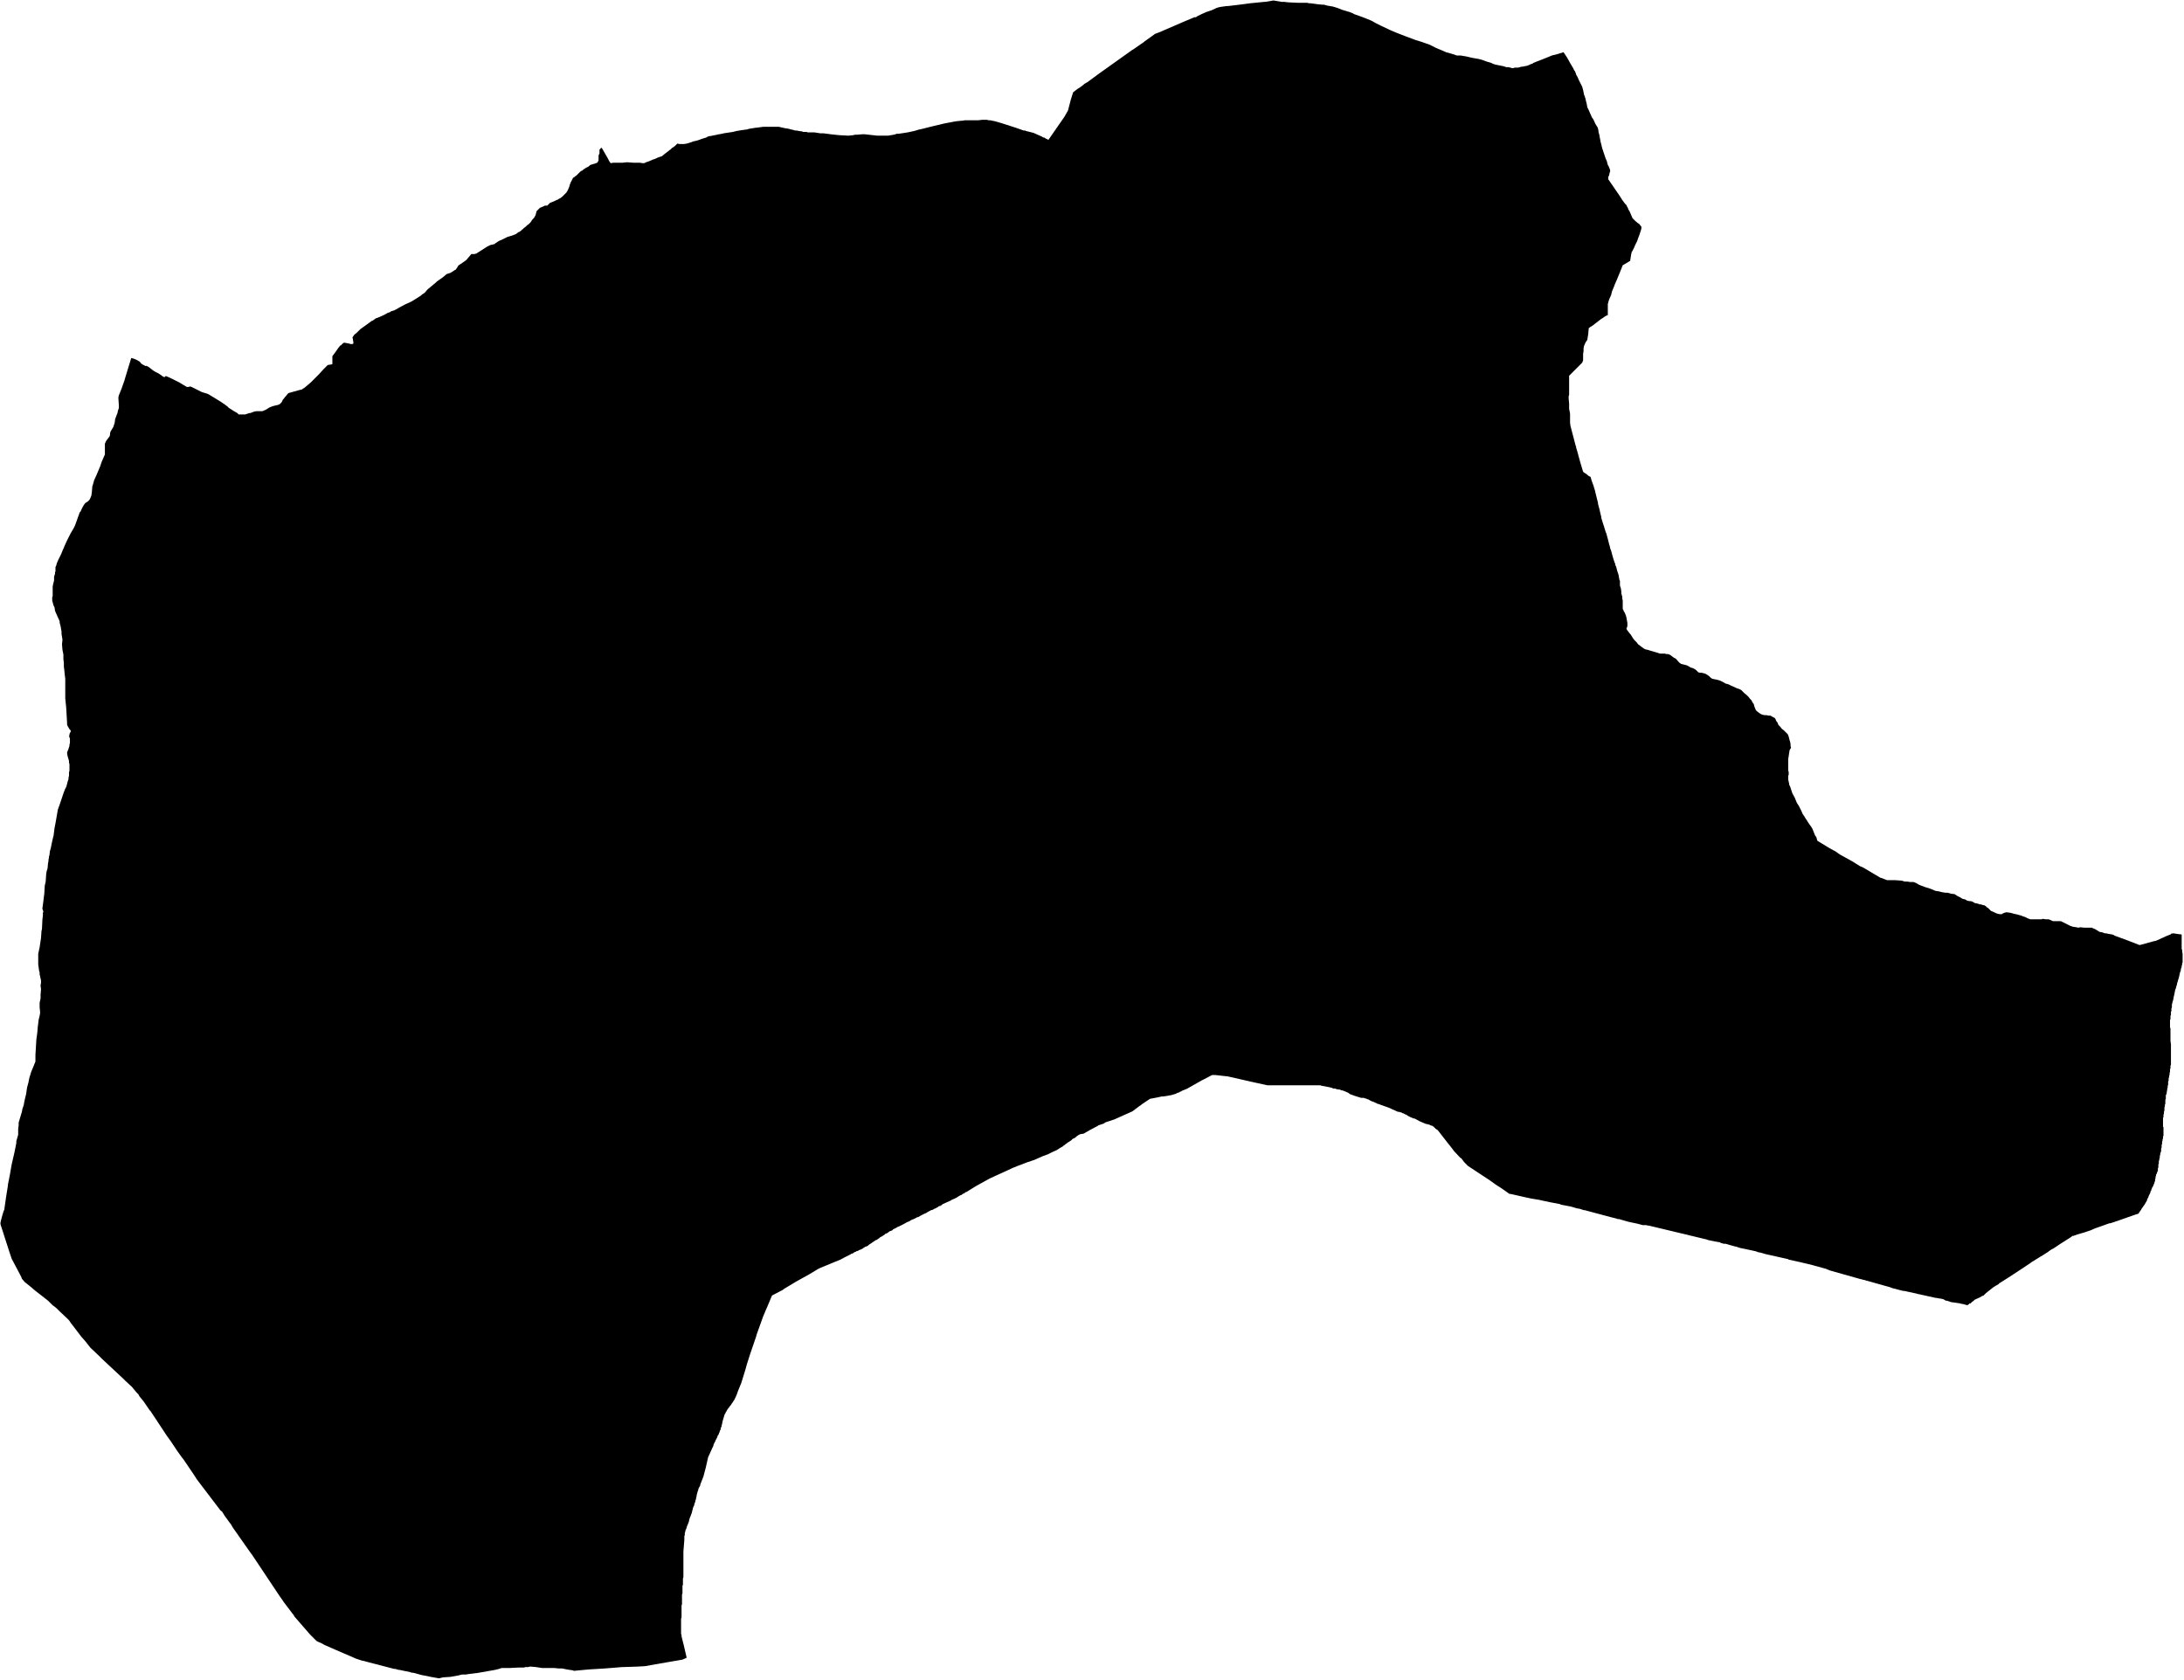 <svg xmlns="http://www.w3.org/2000/svg" version="1.2" baseProfile="tiny" stroke-linecap="round" stroke-linejoin="round" viewBox="436.57 376.07 46.85 36.03"><g xmlns="http://www.w3.org/2000/svg" id="Larraga">
<path d="M 449.47 379.23 449.47 379.24 449.49 379.26 449.53 379.33 449.61 379.47 449.64 379.53 449.67 379.57 449.73 379.56 449.74 379.56 449.79 379.56 449.93 379.56 450.02 379.55 450.15 379.56 450.16 379.56 450.24 379.56 450.25 379.56 450.3 379.56 450.35 379.57 450.39 379.57 450.43 379.55 450.49 379.53 450.56 379.5 450.58 379.49 450.59 379.49 450.64 379.47 450.68 379.45 450.74 379.43 450.77 379.42 450.83 379.37 450.91 379.31 450.93 379.29 450.95 379.28 450.99 379.24 451.01 379.23 451.05 379.2 451.1 379.15 451.15 379.16 451.24 379.16 451.3 379.15 451.4 379.12 451.45 379.1 451.46 379.1 451.54 379.08 451.62 379.05 451.72 379.02 451.75 379 451.76 379 451.78 378.99 451.8 378.99 451.85 378.98 451.95 378.96 451.99 378.95 452 378.95 452.05 378.94 452.06 378.94 452.09 378.93 452.29 378.9 452.33 378.89 452.37 378.88 452.49 378.86 452.5 378.86 452.56 378.85 452.58 378.85 452.65 378.83 452.66 378.83 452.78 378.81 452.79 378.81 452.87 378.8 452.94 378.79 452.99 378.79 453.05 378.79 453.08 378.79 453.14 378.79 453.14 378.79 453.24 378.79 453.27 378.79 453.28 378.79 453.32 378.8 453.41 378.82 453.41 378.82 453.48 378.83 453.55 378.85 453.56 378.85 453.63 378.87 453.66 378.87 453.71 378.88 453.78 378.89 453.8 378.9 453.84 378.9 453.85 378.9 453.87 378.9 453.9 378.91 454.04 378.91 454.17 378.93 454.23 378.93 454.24 378.93 454.31 378.94 454.32 378.94 454.39 378.95 454.48 378.96 454.58 378.97 454.77 378.98 454.87 378.97 454.91 378.96 454.94 378.96 454.95 378.96 455.07 378.95 455.12 378.95 455.3 378.97 455.39 378.98 455.48 378.98 455.53 378.98 455.62 378.98 455.68 378.97 455.74 378.96 455.78 378.95 455.8 378.94 455.84 378.94 455.91 378.93 456.04 378.91 456.18 378.88 456.28 378.85 456.33 378.84 456.61 378.77 456.82 378.72 457.03 378.68 457.09 378.67 457.19 378.66 457.21 378.66 457.27 378.65 457.3 378.65 457.36 378.65 457.45 378.65 457.55 378.65 457.64 378.64 457.72 378.64 457.74 378.64 457.78 378.65 457.8 378.65 457.81 378.65 457.91 378.67 458.05 378.71 458.36 378.81 458.53 378.87 458.56 378.87 458.58 378.88 458.62 378.89 458.74 378.92 458.92 379 458.95 379.02 458.97 379.02 459 379.04 459.06 379.07 459.24 378.81 459.4 378.58 459.48 378.44 459.54 378.21 459.59 378.05 459.68 377.98 459.71 377.96 459.73 377.95 459.81 377.89 459.82 377.88 459.83 377.87 459.9 377.83 460.13 377.66 460.86 377.14 460.88 377.13 460.98 377.06 461.11 376.97 461.12 376.96 461.33 376.81 461.34 376.8 461.47 376.75 461.49 376.74 461.93 376.55 462.19 376.44 462.22 376.44 462.24 376.43 462.25 376.42 462.27 376.41 462.27 376.41 462.33 376.38 462.44 376.33 462.56 376.29 462.67 376.24 462.7 376.23 462.74 376.22 462.88 376.2 462.91 376.2 463.08 376.18 463.24 376.16 463.39 376.14 463.69 376.11 463.71 376.11 463.89 376.08 464.06 376.11 464.12 376.11 464.2 376.12 464.41 376.13 464.61 376.13 464.65 376.14 464.68 376.14 464.76 376.15 464.83 376.16 464.93 376.17 464.97 376.17 465.04 376.19 465.16 376.21 465.26 376.24 465.36 376.28 465.46 376.31 465.49 376.32 465.5 376.32 465.6 376.36 465.61 376.37 465.78 376.43 465.98 376.51 466.02 376.53 466.07 376.56 466.19 376.62 466.38 376.71 466.52 376.77 466.7 376.84 466.94 376.93 467.04 376.96 467.07 376.97 467.24 377.03 467.38 377.1 467.5 377.15 467.59 377.19 467.7 377.22 467.82 377.26 467.83 377.26 467.88 377.26 467.9 377.26 468.02 377.28 468.15 377.31 468.26 377.33 468.27 377.33 468.35 377.35 468.46 377.39 468.56 377.42 468.6 377.44 468.63 377.45 468.67 377.46 468.72 377.47 468.82 377.49 468.88 377.51 468.92 377.51 468.97 377.52 469 377.53 469.04 377.53 469.06 377.52 469.14 377.52 469.21 377.5 469.23 377.5 469.28 377.49 469.33 377.48 469.38 377.46 469.42 377.44 469.44 377.44 469.46 377.42 469.51 377.4 469.64 377.35 469.79 377.29 469.86 377.26 469.9 377.25 469.98 377.23 470.11 377.19 470.13 377.22 470.19 377.31 470.25 377.42 470.31 377.52 470.34 377.58 470.35 377.59 470.36 377.61 470.38 377.66 470.38 377.67 470.41 377.72 470.44 377.79 470.47 377.85 470.51 377.93 470.53 378 470.54 378.05 470.55 378.1 470.57 378.15 470.57 378.16 470.58 378.18 470.59 378.23 470.61 378.31 470.62 378.37 470.65 378.43 470.68 378.5 470.72 378.59 470.75 378.63 470.75 378.64 470.76 378.65 470.79 378.72 470.82 378.77 470.84 378.8 470.85 378.83 470.86 378.88 470.86 378.9 470.88 378.97 470.88 378.98 470.89 379.03 470.9 379.08 470.9 379.09 470.92 379.17 470.94 379.25 470.97 379.34 471.01 379.46 471.04 379.53 471.06 379.61 471.07 379.62 471.1 379.69 471.11 379.72 471.11 379.75 471.1 379.77 471.09 379.82 471.08 379.85 471.07 379.86 471.07 379.89 471.07 379.9 471.07 379.92 471.08 379.93 471.32 380.28 471.37 380.36 471.43 380.44 471.46 380.47 471.47 380.49 471.47 380.5 471.48 380.51 471.49 380.53 471.5 380.56 471.53 380.61 471.59 380.75 471.65 380.81 471.71 380.86 471.74 380.88 471.76 380.91 471.78 380.93 471.78 380.97 471.77 381.01 471.75 381.07 471.73 381.13 471.71 381.18 471.69 381.24 471.65 381.32 471.62 381.39 471.59 381.45 471.57 381.48 471.57 381.49 471.56 381.53 471.54 381.66 471.54 381.67 471.53 381.67 471.5 381.69 471.38 381.76 471.32 381.91 471.25 382.08 471.21 382.17 471.2 382.2 471.15 382.32 471.13 382.4 471.09 382.49 471.07 382.55 471.07 382.56 471.06 382.59 471.06 382.61 471.06 382.64 471.06 382.67 471.06 382.7 471.06 382.83 471.03 382.84 470.98 382.87 470.94 382.9 470.92 382.91 470.79 383.01 470.74 383.05 470.69 383.08 470.65 383.11 470.65 383.12 470.64 383.23 470.62 383.36 470.58 383.42 470.55 383.49 470.54 383.54 470.54 383.56 470.54 383.6 470.53 383.66 470.53 383.73 470.53 383.76 470.53 383.8 470.51 383.85 470.5 383.86 470.46 383.9 470.36 384 470.31 384.05 470.23 384.13 470.23 384.23 470.23 384.38 470.23 384.5 470.23 384.5 470.23 384.54 470.22 384.57 470.22 384.58 470.22 384.6 470.22 384.62 470.23 384.73 470.23 384.84 470.25 384.94 470.25 385 470.25 385.14 470.26 385.21 470.37 385.63 470.38 385.65 470.38 385.67 470.41 385.77 470.47 385.99 470.5 386.09 470.5 386.09 470.53 386.19 470.57 386.22 470.59 386.23 470.65 386.28 470.69 386.3 470.71 386.37 470.72 386.4 470.75 386.48 470.79 386.61 470.79 386.62 470.81 386.7 470.85 386.86 470.85 386.88 470.88 386.99 470.9 387.08 470.92 387.16 470.92 387.17 470.92 387.18 470.97 387.34 470.98 387.36 470.98 387.37 471.02 387.5 471.03 387.51 471.03 387.52 471.06 387.63 471.09 387.75 471.1 387.78 471.11 387.82 471.11 387.83 471.13 387.88 471.16 387.99 471.18 388.06 471.2 388.12 471.22 388.17 471.22 388.19 471.24 388.23 471.25 388.27 471.26 388.31 471.27 388.34 471.29 388.4 471.3 388.46 471.31 388.51 471.32 388.53 471.32 388.57 471.32 388.57 471.32 388.63 471.34 388.69 471.35 388.76 471.35 388.77 471.35 388.8 471.37 388.87 471.37 388.91 471.38 388.95 471.38 388.99 471.38 389 471.38 389.04 471.38 389.13 471.4 389.17 471.41 389.2 471.42 389.2 471.43 389.23 471.45 389.28 471.46 389.32 471.47 389.38 471.48 389.43 471.48 389.46 471.48 389.5 471.47 389.53 471.46 389.55 471.47 389.58 471.54 389.67 471.55 389.68 471.6 389.76 471.63 389.8 471.65 389.82 471.68 389.85 471.71 389.89 471.75 389.92 471.79 389.95 471.83 389.98 471.87 390 471.92 390.01 471.98 390.03 472.05 390.05 472.12 390.07 472.18 390.09 472.23 390.09 472.28 390.09 472.32 390.1 472.33 390.1 472.35 390.1 472.38 390.11 472.4 390.12 472.44 390.15 472.48 390.18 472.52 390.2 472.59 390.28 472.63 390.31 472.67 390.32 472.71 390.33 472.75 390.34 472.79 390.36 472.84 390.39 472.88 390.4 472.92 390.42 472.95 390.44 472.97 390.46 473 390.49 473.03 390.5 473.07 390.5 473.11 390.51 473.15 390.52 473.2 390.55 473.24 390.58 473.27 390.61 473.3 390.63 473.35 390.64 473.4 390.65 473.47 390.67 473.53 390.7 473.58 390.73 473.65 390.75 473.71 390.78 473.78 390.81 473.82 390.83 473.88 390.85 473.92 390.87 473.95 390.9 473.99 390.94 474.04 390.98 474.08 391.02 474.11 391.06 474.14 391.09 474.16 391.13 474.18 391.16 474.19 391.17 474.2 391.21 474.21 391.24 474.23 391.29 474.23 391.29 474.25 391.32 474.29 391.35 474.33 391.38 474.37 391.4 474.42 391.41 474.46 391.41 474.51 391.42 474.55 391.42 474.58 391.44 474.6 391.45 474.64 391.47 474.66 391.5 474.67 391.53 474.7 391.57 474.72 391.62 474.74 391.64 474.76 391.66 474.79 391.7 474.8 391.71 474.83 391.73 474.86 391.76 474.89 391.79 474.92 391.82 474.94 391.87 474.95 391.91 474.96 391.95 474.97 391.98 474.98 392.03 474.98 392.04 474.98 392.06 474.98 392.07 474.99 392.11 474.96 392.16 474.95 392.22 474.94 392.29 474.93 392.35 474.93 392.37 474.93 392.39 474.93 392.4 474.93 392.42 474.93 392.44 474.93 392.45 474.93 392.47 474.93 392.52 474.93 392.58 474.93 392.6 474.94 392.63 474.94 392.69 474.93 392.71 474.93 392.72 474.93 392.77 474.93 392.79 474.94 392.84 474.95 392.88 474.95 392.9 474.97 392.94 474.99 393 475.02 393.09 475.07 393.18 475.11 393.28 475.14 393.33 475.16 393.36 475.18 393.4 475.21 393.46 475.24 393.53 475.26 393.56 475.27 393.57 475.28 393.59 475.31 393.64 475.32 393.65 475.35 393.7 475.39 393.76 475.42 393.8 475.45 393.85 475.47 393.9 475.49 393.95 475.51 394 475.53 394.02 475.54 394.05 475.55 394.09 475.56 394.11 475.58 394.12 475.81 394.26 475.9 394.31 475.94 394.33 476.01 394.38 476.04 394.4 476.31 394.55 476.47 394.65 476.54 394.68 476.91 394.9 476.92 394.9 477.05 394.95 477.22 394.95 477.36 394.96 477.43 394.98 477.48 394.98 477.55 394.99 477.62 394.99 477.67 395.01 477.74 395.05 477.79 395.07 477.87 395.1 477.94 395.12 478.02 395.15 478.09 395.18 478.16 395.19 478.24 395.21 478.31 395.22 478.35 395.22 478.39 395.23 478.42 395.24 478.5 395.25 478.56 395.29 478.62 395.32 478.67 395.35 478.71 395.36 478.72 395.36 478.77 395.39 478.82 395.4 478.85 395.4 478.9 395.42 478.93 395.44 478.98 395.45 479.02 395.46 479.03 395.47 479.05 395.47 479.07 395.47 479.09 395.48 479.14 395.49 479.17 395.51 479.2 395.54 479.21 395.54 479.25 395.58 479.28 395.61 479.33 395.63 479.37 395.65 479.42 395.67 479.47 395.68 479.51 395.68 479.54 395.66 479.57 395.65 479.6 395.64 479.62 395.64 479.7 395.65 479.77 395.67 479.86 395.69 479.89 395.7 479.93 395.71 479.95 395.72 479.98 395.73 480.01 395.74 480.07 395.77 480.1 395.78 480.12 395.79 480.13 395.79 480.18 395.79 480.24 395.79 480.3 395.79 480.35 395.79 480.36 395.79 480.39 395.78 480.46 395.79 480.52 395.79 480.61 395.83 480.63 395.83 480.64 395.83 480.68 395.83 480.7 395.83 480.75 395.83 480.78 395.83 480.82 395.85 480.84 395.86 480.92 395.9 480.98 395.93 481.04 395.95 481.11 395.96 481.16 395.97 481.19 395.96 481.29 395.97 481.33 395.97 481.41 395.97 481.45 395.97 481.46 395.98 481.49 395.99 481.53 396.01 481.61 396.06 481.67 396.07 481.72 396.09 481.73 396.09 481.75 396.09 481.79 396.1 481.85 396.11 481.9 396.12 481.93 396.14 482.23 396.25 482.46 396.34 482.48 396.34 482.77 396.26 482.82 396.25 483.04 396.15 483.14 396.11 483.14 396.1 483.19 396.09 483.32 396.11 483.35 396.11 483.37 396.12 483.37 396.21 483.37 396.22 483.37 396.24 483.37 396.26 483.37 396.28 483.37 396.29 483.37 396.31 483.37 396.33 483.37 396.35 483.37 396.36 483.37 396.38 483.37 396.4 483.37 396.43 483.38 396.44 483.38 396.46 483.38 396.48 483.39 396.53 483.39 396.55 483.39 396.6 483.39 396.62 483.39 396.63 483.39 396.65 483.39 396.66 483.39 396.68 483.39 396.7 483.39 396.72 483.38 396.73 483.38 396.75 483.38 396.77 483.37 396.78 483.37 396.8 483.37 396.82 483.36 396.83 483.35 396.88 483.35 396.9 483.34 396.91 483.33 396.95 483.31 397.04 483.3 397.07 483.28 397.14 483.27 397.17 483.27 397.19 483.26 397.21 483.26 397.22 483.25 397.24 483.25 397.26 483.24 397.28 483.23 397.31 483.21 397.41 483.2 397.45 483.19 397.51 483.17 397.58 483.16 397.62 483.16 397.65 483.16 397.67 483.16 397.68 483.15 397.7 483.15 397.72 483.15 397.74 483.15 397.76 483.14 397.77 483.14 397.84 483.13 397.86 483.13 397.87 483.13 397.9 483.13 397.91 483.13 397.93 483.12 397.95 483.12 397.96 483.12 397.98 483.12 398 483.12 398.02 483.12 398.04 483.12 398.05 483.12 398.08 483.12 398.1 483.12 398.11 483.13 398.13 483.13 398.17 483.13 398.18 483.13 398.2 483.13 398.22 483.13 398.23 483.13 398.25 483.13 398.29 483.13 398.3 483.13 398.33 483.13 398.4 483.14 398.47 483.14 398.58 483.14 398.6 483.14 398.62 483.14 398.64 483.14 398.66 483.14 398.71 483.14 398.73 483.14 398.74 483.14 398.76 483.14 398.82 483.14 398.83 483.14 398.85 483.14 398.87 483.14 398.89 483.14 398.91 483.13 398.93 483.13 398.94 483.13 398.95 483.13 398.97 483.13 398.99 483.12 399 483.12 399.02 483.12 399.05 483.11 399.1 483.11 399.12 483.11 399.13 483.1 399.15 483.1 399.16 483.1 399.18 483.09 399.2 483.09 399.21 483.09 399.23 483.09 399.25 483.08 399.27 483.08 399.27 483.08 399.29 483.08 399.33 483.08 399.34 483.07 399.36 483.07 399.38 483.07 399.4 483.06 399.42 483.06 399.43 483.06 399.45 483.05 399.49 483.05 399.5 483.05 399.51 483.04 399.55 483.03 399.56 483.03 399.58 483.03 399.61 483.03 399.62 483.03 399.64 483.02 399.66 483.02 399.68 483.02 399.69 483.02 399.7 483.02 399.72 483.02 399.74 483.01 399.77 483.01 399.8 483 399.83 483 399.86 483 399.89 482.99 399.92 482.99 399.96 482.98 399.98 482.98 400.03 482.97 400.05 482.97 400.07 482.97 400.08 482.97 400.1 482.97 400.12 482.97 400.13 482.97 400.14 482.97 400.16 482.97 400.18 482.97 400.19 482.97 400.22 482.97 400.24 482.98 400.25 482.98 400.27 482.98 400.29 482.98 400.31 482.98 400.32 482.98 400.34 482.98 400.36 482.98 400.38 482.98 400.4 482.98 400.41 482.98 400.43 482.97 400.45 482.97 400.45 482.97 400.47 482.97 400.49 482.96 400.51 482.96 400.54 482.95 400.56 482.95 400.58 482.95 400.59 482.95 400.61 482.94 400.63 482.94 400.65 482.94 400.66 482.94 400.69 482.93 400.7 482.93 400.72 482.93 400.74 482.93 400.76 482.92 400.79 482.91 400.82 482.91 400.84 482.9 400.87 482.9 400.91 482.89 400.93 482.89 400.94 482.89 400.95 482.89 400.96 482.88 400.97 482.88 400.98 482.88 401 482.88 401.01 482.88 401.03 482.87 401.05 482.87 401.06 482.87 401.1 482.87 401.11 482.86 401.13 482.86 401.15 482.86 401.17 482.86 401.18 482.85 401.2 482.85 401.21 482.84 401.22 482.84 401.24 482.83 401.25 482.82 401.27 482.82 401.29 482.81 401.31 482.81 401.33 482.81 401.34 482.8 401.37 482.8 401.39 482.8 401.4 482.79 401.42 482.79 401.43 482.78 401.45 482.78 401.46 482.77 401.48 482.76 401.5 482.76 401.51 482.74 401.54 482.73 401.56 482.73 401.57 482.72 401.58 482.72 401.6 482.7 401.63 482.7 401.65 482.68 401.69 482.67 401.71 482.66 401.73 482.66 401.74 482.65 401.76 482.64 401.78 482.63 401.79 482.63 401.81 482.62 401.83 482.58 401.9 482.51 402 482.5 402.02 482.45 402.09 482.45 402.1 482.36 402.13 481.99 402.26 481.87 402.3 481.84 402.31 481.82 402.31 481.68 402.36 481.51 402.42 481.42 402.46 481.27 402.51 481.13 402.55 481.05 402.58 481.03 402.58 480.99 402.61 480.77 402.75 480.62 402.85 480.58 402.87 480.52 402.91 480.51 402.92 480.4 402.99 480.35 403.02 480.14 403.15 480.13 403.16 479.95 403.28 479.66 403.47 479.47 403.59 479.45 403.6 479.45 403.61 479.4 403.64 479.35 403.67 479.32 403.69 479.17 403.81 479.12 403.86 479.09 403.87 479.04 403.9 478.93 403.95 478.91 403.97 478.87 404 478.85 404.02 478.84 404.03 478.82 404.03 478.81 404.04 478.8 404.05 478.78 404.06 478.78 404.07 478.67 404.04 478.65 404.04 478.62 404.03 478.42 404 478.33 403.97 478.31 403.97 478.26 403.94 478.22 403.93 478.1 403.91 478.09 403.91 477.73 403.83 477.72 403.83 477.69 403.82 477.46 403.77 477.41 403.76 477.39 403.76 477.16 403.7 477.11 403.68 477 403.65 476.61 403.54 476.6 403.54 476.58 403.53 476.53 403.52 476.5 403.51 476.49 403.51 475.85 403.33 475.79 403.31 475.78 403.3 475.76 403.3 475.75 403.29 475.46 403.21 475.34 403.18 475.17 403.14 474.94 403.09 474.93 403.08 474.44 402.97 474.34 402.94 474.28 402.93 474.26 402.92 474.23 402.91 474 402.86 473.95 402.85 473.9 402.84 473.81 402.81 473.8 402.81 473.69 402.78 473.59 402.75 473.55 402.75 473.48 402.73 473.47 402.72 473.36 402.7 473.21 402.67 473.19 402.66 472.4 402.47 471.94 402.36 471.92 402.36 471.89 402.35 471.81 402.35 471.7 402.32 471.51 402.28 471.3 402.22 471.27 402.22 471.25 402.21 471.13 402.18 470.68 402.06 470.57 402.03 470.55 402.03 470.46 402 470.4 401.99 470.26 401.95 470.05 401.91 470.04 401.9 469.83 401.86 469.64 401.82 469.6 401.81 469.42 401.78 469.28 401.75 469.06 401.7 468.97 401.68 468.95 401.68 468.78 401.56 468.67 401.49 468.6 401.44 468.53 401.39 468.06 401.08 468.05 401.07 468.04 401.06 468.01 401.03 467.98 401 467.92 400.92 467.89 400.9 467.76 400.76 467.7 400.68 467.62 400.58 467.41 400.31 467.39 400.3 467.38 400.29 467.36 400.28 467.36 400.27 467.34 400.26 467.33 400.24 467.32 400.24 467.31 400.23 467.3 400.22 467.28 400.22 467.27 400.21 467.26 400.21 467.24 400.2 467.22 400.19 467.2 400.19 467.2 400.19 467.18 400.18 467.16 400.18 467.02 400.12 466.93 400.07 466.9 400.06 466.88 400.06 466.87 400.05 466.84 400.04 466.82 400.03 466.76 400 466.74 399.98 466.72 399.98 466.71 399.97 466.69 399.96 466.67 399.95 466.66 399.95 466.64 399.94 466.63 399.93 466.62 399.93 466.6 399.93 466.59 399.92 466.57 399.92 466.56 399.92 466.36 399.83 466.19 399.77 466.14 399.75 466.12 399.75 466.11 399.74 466.09 399.73 466.08 399.73 466.07 399.72 466.04 399.71 466.03 399.7 466.01 399.7 465.95 399.67 465.92 399.65 465.9 399.65 465.89 399.64 465.88 399.64 465.86 399.63 465.84 399.63 465.83 399.62 465.8 399.62 465.79 399.62 465.77 399.62 465.64 399.58 465.53 399.54 465.49 399.51 465.42 399.48 465.37 399.46 465.35 399.46 465.33 399.45 465.3 399.44 465.28 399.44 465.23 399.43 465.21 399.42 465.17 399.42 465.13 399.4 465.12 399.4 465.08 399.39 464.92 399.36 464.89 399.35 464.85 399.35 464.73 399.35 464.65 399.35 464.59 399.35 464.45 399.35 464.29 399.35 464.28 399.35 463.76 399.35 463.39 399.27 463.09 399.2 462.91 399.16 462.64 399.13 462.57 399.13 462.42 399.21 462.4 399.22 462.34 399.25 462.04 399.42 462.02 399.43 461.92 399.47 461.91 399.48 461.88 399.49 461.87 399.5 461.81 399.52 461.8 399.53 461.7 399.56 461.59 399.58 461.52 399.59 461.49 399.59 461.4 399.61 461.24 399.64 461.06 399.76 461.04 399.78 461.02 399.79 460.86 399.91 460.68 399.99 460.48 400.08 460.33 400.13 460.3 400.14 460.29 400.14 460.28 400.15 460.26 400.16 460.25 400.17 460.22 400.18 460.13 400.21 460.12 400.22 459.95 400.31 459.81 400.39 459.8 400.39 459.74 400.4 459.72 400.41 459.7 400.42 459.69 400.43 459.67 400.44 459.66 400.45 459.65 400.46 459.64 400.47 459.62 400.48 459.61 400.49 459.6 400.49 459.58 400.5 459.56 400.52 459.54 400.54 459.53 400.54 459.52 400.55 459.49 400.57 459.47 400.58 459.46 400.59 459.45 400.6 459.43 400.61 459.41 400.63 459.39 400.64 459.37 400.66 459.3 400.7 459.24 400.74 459.15 400.78 459.05 400.83 458.94 400.87 458.76 400.95 458.61 401 458.4 401.08 458.3 401.12 458.15 401.19 457.93 401.29 457.8 401.35 457.51 401.51 457.3 401.64 457.29 401.64 457.26 401.66 457.26 401.67 457.24 401.67 457.21 401.69 457.2 401.7 457.17 401.71 457.12 401.74 457.09 401.76 457.05 401.78 456.98 401.81 456.97 401.82 456.79 401.9 456.77 401.92 456.75 401.93 456.74 401.94 456.72 401.94 456.7 401.95 456.68 401.97 456.67 401.97 456.64 401.99 456.61 402 456.58 402.02 456.54 402.03 456.45 402.08 456.44 402.09 456.41 402.1 456.35 402.13 456.26 402.18 456.24 402.18 456.23 402.19 456.19 402.21 456.17 402.22 456.14 402.23 456.12 402.24 456.1 402.25 456.09 402.26 456.02 402.29 455.95 402.33 455.89 402.36 455.85 402.38 455.82 402.39 455.81 402.4 455.79 402.41 455.75 402.43 455.73 402.44 455.72 402.45 455.71 402.46 455.69 402.47 455.66 402.48 455.64 402.49 455.63 402.5 455.62 402.51 455.6 402.52 455.59 402.53 455.57 402.53 455.55 402.55 455.52 402.57 455.49 402.59 455.45 402.61 455.43 402.63 455.37 402.67 455.36 402.67 455.33 402.69 455.3 402.71 455.27 402.73 455.26 402.74 455.24 402.75 455.21 402.77 455.2 402.78 455.19 402.79 455.17 402.8 455.15 402.81 455.14 402.81 455.12 402.82 455.11 402.83 455.09 402.84 455.08 402.85 455.06 402.86 455.04 402.87 455.02 402.88 455.01 402.88 454.99 402.89 454.98 402.9 454.94 402.91 454.93 402.92 454.9 402.93 454.87 402.95 454.86 402.96 454.84 402.96 454.81 402.98 454.67 403.05 454.66 403.06 454.63 403.07 454.62 403.08 454.16 403.27 454.14 403.28 454.12 403.29 453.92 403.41 453.65 403.56 453.45 403.68 453.4 403.71 453.36 403.74 453.13 403.86 453.03 404.1 452.99 404.19 452.97 404.24 452.94 404.31 452.8 404.7 452.79 404.74 452.66 405.12 452.59 405.34 452.56 405.45 452.47 405.74 452.4 405.91 452.38 405.97 452.35 406.04 452.32 406.1 452.24 406.22 452.23 406.23 452.22 406.24 452.21 406.26 452.2 406.27 452.19 406.28 452.18 406.3 452.17 406.31 452.16 406.33 452.15 406.35 452.14 406.36 452.13 406.39 452.12 406.4 452.11 406.42 452.11 406.43 452.1 406.45 452.1 406.47 452.09 406.48 452.09 406.49 452.07 406.56 452.06 406.61 452.06 406.62 452.05 406.64 452.05 406.66 452.04 406.69 452.03 406.7 452.03 406.72 452.03 406.73 452.02 406.75 452.01 406.76 452.01 406.78 452 406.8 451.99 406.82 451.99 406.83 451.98 406.85 451.97 406.86 451.96 406.88 451.96 406.89 451.95 406.91 451.94 406.93 451.93 406.95 451.92 406.96 451.92 406.98 451.91 406.99 451.88 407.05 451.87 407.09 451.85 407.13 451.81 407.22 451.76 407.33 451.71 407.55 451.66 407.74 451.59 407.92 451.59 407.94 451.57 407.97 451.55 408.01 451.55 408.03 451.54 408.05 451.52 408.12 451.51 408.17 451.51 408.18 451.5 408.21 451.5 408.22 451.5 408.23 451.49 408.25 451.48 408.3 451.47 408.31 451.47 408.33 451.46 408.35 451.46 408.37 451.45 408.38 451.44 408.4 451.44 408.41 451.43 408.43 451.43 408.45 451.42 408.47 451.42 408.48 451.41 408.52 451.4 408.55 451.39 408.57 451.39 408.58 451.38 408.6 451.37 408.62 451.37 408.63 451.36 408.65 451.35 408.7 451.34 408.73 451.32 408.78 451.31 408.8 451.29 408.87 451.28 408.88 451.27 408.92 451.27 408.93 451.26 408.95 451.26 408.97 451.26 409 451.25 409.02 451.25 409.06 451.25 409.09 451.25 409.1 451.23 409.35 451.23 409.54 451.23 409.66 451.23 409.71 451.23 409.73 451.23 409.74 451.23 409.76 451.23 409.78 451.23 409.79 451.23 409.81 451.23 409.82 451.23 409.84 451.23 409.86 451.23 409.88 451.23 409.9 451.22 409.93 451.22 409.94 451.22 409.99 451.22 410.01 451.22 410.03 451.22 410.05 451.22 410.07 451.21 410.08 451.21 410.1 451.21 410.12 451.21 410.15 451.21 410.17 451.21 410.18 451.21 410.2 451.21 410.22 451.21 410.24 451.21 410.25 451.2 410.27 451.2 410.29 451.2 410.31 451.2 410.33 451.2 410.4 451.2 410.42 451.2 410.44 451.2 410.48 451.19 410.51 451.19 410.53 451.19 410.58 451.19 410.61 451.19 410.65 451.19 410.67 451.19 410.7 451.19 410.72 451.19 410.75 451.19 410.77 451.18 410.79 451.18 410.8 451.18 410.84 451.18 410.9 451.18 410.91 451.18 410.93 451.18 410.95 451.18 410.96 451.18 410.98 451.18 411 451.18 411.03 451.18 411.05 451.18 411.06 451.18 411.08 451.18 411.1 451.18 411.12 451.19 411.14 451.19 411.15 451.19 411.17 451.24 411.37 451.3 411.63 451.21 411.67 450.92 411.72 450.63 411.77 450.41 411.81 450.23 411.82 449.93 411.83 449.91 411.83 449.79 411.84 449.54 411.86 449.21 411.88 448.99 411.9 448.89 411.91 448.88 411.91 448.86 411.9 448.79 411.89 448.73 411.88 448.63 411.86 448.59 411.86 448.56 411.86 448.46 411.85 448.38 411.85 448.2 411.85 448.07 411.83 447.96 411.82 447.95 411.82 447.93 411.82 447.9 411.83 447.87 411.83 447.84 411.83 447.81 411.84 447.79 411.84 447.7 411.84 447.49 411.85 447.33 411.85 447.27 411.87 447.19 411.89 447.02 411.92 446.79 411.96 446.78 411.96 446.62 411.98 446.56 411.99 446.51 411.99 446.48 411.99 446.4 412.01 446.29 412.03 446.23 412.04 446.08 412.05 446.03 412.06 446 412.07 445.98 412.07 445.81 412.04 445.72 412.02 445.61 412 445.47 411.96 445.42 411.95 445.41 411.95 445.39 411.95 445.38 411.94 445.28 411.92 445.14 411.89 445.11 411.89 445.1 411.88 445.08 411.88 445.06 411.87 445.03 411.87 444.49 411.73 444.38 411.7 444.33 411.69 444.21 411.65 443.77 411.46 443.52 411.35 443.51 411.34 443.5 411.34 443.49 411.33 443.4 411.29 443.36 411.27 443.22 411.13 442.89 410.75 442.86 410.7 442.85 410.69 442.66 410.44 442.62 410.38 442.57 410.31 441.97 409.41 441.96 409.4 441.77 409.13 441.56 408.83 441.52 408.76 441.51 408.75 441.4 408.6 441.38 408.57 441.35 408.52 441.34 408.51 441.34 408.5 441.3 408.47 440.79 407.8 440.74 407.72 440.53 407.41 440.51 407.38 440.47 407.33 440.37 407.19 440.23 406.98 440.15 406.87 439.8 406.34 439.78 406.32 439.65 406.13 439.56 406.02 439.54 405.98 439.53 405.97 439.5 405.94 439.4 405.82 439.26 405.69 439.21 405.64 438.76 405.22 438.71 405.17 438.69 405.15 438.51 404.98 438.4 404.84 438.32 404.75 438.19 404.58 438.16 404.54 438.09 404.45 438.05 404.39 438.01 404.35 437.85 404.2 437.78 404.13 437.73 404.09 437.7 404.07 437.6 403.97 437.46 403.86 437.33 403.76 437.26 403.7 437.25 403.69 437.1 403.57 437.04 403.5 437.03 403.47 437 403.41 436.82 403.07 436.79 402.98 436.77 402.92 436.58 402.33 436.58 402.3 436.59 402.25 436.62 402.14 436.65 402.04 436.66 402.03 436.7 401.75 436.74 401.5 436.74 401.48 436.78 401.28 436.82 401.05 436.88 400.79 436.89 400.74 436.92 400.59 436.92 400.57 436.92 400.55 436.96 400.41 436.96 400.3 436.96 400.28 436.97 400.21 436.97 400.15 437.03 399.95 437.04 399.92 437.05 399.86 437.08 399.77 437.09 399.71 437.11 399.62 437.13 399.54 437.15 399.4 437.18 399.29 437.2 399.19 437.24 399.06 437.29 398.94 437.33 398.84 437.33 398.81 437.33 398.7 437.34 398.54 437.34 398.53 437.35 398.37 437.37 398.22 437.38 398.1 437.39 398.02 437.4 397.94 437.42 397.86 437.43 397.8 437.43 397.79 437.43 397.77 437.42 397.68 437.42 397.62 437.42 397.58 437.44 397.49 437.44 397.41 437.45 397.29 437.44 397.21 437.45 397.15 437.45 397.1 437.44 397.06 437.43 397.01 437.42 396.97 437.42 396.92 437.41 396.91 437.41 396.9 437.4 396.83 437.39 396.76 437.39 396.69 437.39 396.6 437.39 396.53 437.42 396.39 437.45 396.19 437.46 396.04 437.47 396 437.48 395.79 437.49 395.71 437.49 395.67 437.49 395.65 437.5 395.63 437.49 395.59 437.48 395.57 437.48 395.56 437.48 395.55 437.49 395.48 437.5 395.4 437.52 395.24 437.53 395.07 437.55 394.98 437.56 394.83 437.57 394.76 437.59 394.7 437.6 394.59 437.61 394.54 437.61 394.51 437.62 394.47 437.62 394.44 437.63 394.42 437.64 394.33 437.66 394.26 437.68 394.16 437.7 394.07 437.72 393.99 437.74 393.83 437.76 393.73 437.8 393.5 437.81 393.44 437.86 393.3 437.91 393.15 437.93 393.09 437.96 393.01 437.99 392.95 438 392.92 438.02 392.84 438.04 392.78 438.04 392.75 438.05 392.71 438.05 392.69 438.05 392.65 438.05 392.64 438.06 392.6 438.06 392.55 438.06 392.52 438.06 392.49 438.06 392.46 438.05 392.43 438.05 392.39 438.02 392.29 438.01 392.23 438.01 392.21 438.02 392.18 438.03 392.16 438.04 392.13 438.05 392.1 438.06 392.07 438.06 392.04 438.07 392.01 438.07 391.97 438.07 391.93 438.07 391.91 438.06 391.89 438.06 391.88 438.05 391.86 438.06 391.84 438.06 391.82 438.07 391.79 438.09 391.76 438.08 391.73 438.06 391.71 438.03 391.66 438.01 391.62 438.01 391.61 438.01 391.6 438 391.42 437.99 391.25 437.97 391.05 437.97 390.97 437.97 390.89 437.97 390.78 437.97 390.73 437.97 390.7 437.97 390.65 437.97 390.63 437.96 390.55 437.95 390.45 437.94 390.37 437.94 390.29 437.93 390.21 437.93 390.11 437.91 390.01 437.9 389.89 437.91 389.79 437.89 389.67 437.89 389.62 437.88 389.56 437.87 389.5 437.85 389.43 437.85 389.4 437.83 389.35 437.81 389.31 437.78 389.24 437.77 389.22 437.75 389.17 437.74 389.1 437.72 389.06 437.7 388.99 437.69 388.95 437.69 388.91 437.69 388.88 437.7 388.86 437.7 388.82 437.7 388.73 437.7 388.65 437.71 388.6 437.73 388.52 437.73 388.44 437.74 388.41 437.75 388.38 437.75 388.34 437.76 388.33 437.76 388.3 437.76 388.27 437.76 388.26 437.76 388.25 437.76 388.23 437.77 388.22 437.79 388.15 437.82 388.08 437.88 387.96 437.92 387.86 437.94 387.82 437.95 387.79 437.96 387.77 438 387.68 438.02 387.64 438.08 387.52 438.15 387.4 438.18 387.34 438.23 387.2 438.28 387.06 438.3 387.04 438.33 386.97 438.37 386.9 438.4 386.86 438.45 386.83 438.49 386.79 438.51 386.75 438.53 386.7 438.54 386.63 438.55 386.51 438.55 386.5 438.56 386.48 438.57 386.44 438.59 386.37 438.64 386.26 438.72 386.07 438.75 385.98 438.78 385.91 438.82 385.82 438.82 385.76 438.82 385.69 438.82 385.67 438.82 385.67 438.82 385.59 438.84 385.54 438.86 385.51 438.89 385.47 438.92 385.43 438.93 385.4 438.93 385.37 438.94 385.33 439 385.23 439.03 385.14 439.04 385.06 439.07 384.98 439.09 384.93 439.1 384.88 439.12 384.82 439.12 384.77 439.11 384.62 439.11 384.59 439.12 384.55 439.18 384.4 439.24 384.23 439.26 384.16 439.33 383.93 439.37 383.8 439.38 383.77 439.38 383.75 439.43 383.76 439.48 383.78 439.52 383.8 439.57 383.83 439.6 383.87 439.65 383.9 439.69 383.92 439.72 383.92 439.77 383.95 439.82 383.99 439.86 384.02 439.91 384.05 439.97 384.08 440.03 384.12 440.07 384.15 440.1 384.16 440.12 384.14 440.14 384.14 440.25 384.19 440.41 384.27 440.51 384.33 440.56 384.36 440.58 384.37 440.61 384.37 440.65 384.36 440.68 384.37 440.74 384.4 440.9 384.48 441.03 384.52 441.18 384.61 441.34 384.71 441.35 384.72 441.37 384.73 441.45 384.79 441.48 384.82 441.59 384.89 441.66 384.93 441.69 384.96 441.73 384.96 441.81 384.96 441.83 384.96 441.86 384.95 441.92 384.93 441.94 384.93 442.02 384.9 442.07 384.89 442.15 384.89 442.2 384.89 442.27 384.86 442.35 384.81 442.4 384.79 442.43 384.78 442.47 384.77 442.51 384.76 442.52 384.76 442.57 384.74 442.61 384.7 442.64 384.64 442.66 384.62 442.68 384.59 442.7 384.57 442.74 384.52 442.76 384.5 442.77 384.5 442.8 384.49 442.98 384.44 443.06 384.42 443.06 384.41 443.1 384.39 443.11 384.38 443.17 384.33 443.24 384.27 443.32 384.19 443.35 384.16 443.36 384.15 443.41 384.1 443.51 383.99 443.57 383.93 443.6 383.9 443.66 383.89 443.67 383.89 443.7 383.88 443.7 383.84 443.7 383.79 443.7 383.71 443.76 383.63 443.83 383.53 443.87 383.48 443.88 383.48 443.92 383.44 443.95 383.42 444.01 383.43 444.06 383.44 444.09 383.45 444.13 383.45 444.15 383.44 444.15 383.41 444.14 383.35 444.14 383.34 444.13 383.31 444.15 383.28 444.17 383.25 444.22 383.21 444.23 383.2 444.24 383.19 444.29 383.14 444.3 383.13 444.37 383.08 444.44 383.03 444.55 382.95 444.56 382.95 444.63 382.9 444.71 382.87 444.8 382.83 444.89 382.78 444.95 382.76 444.95 382.75 445.02 382.73 445.06 382.71 445.13 382.67 445.26 382.6 445.35 382.56 445.41 382.53 445.49 382.48 445.6 382.41 445.62 382.39 445.68 382.35 445.74 382.28 445.92 382.13 445.94 382.11 446.08 382.01 446.15 381.95 446.24 381.92 446.33 381.86 446.34 381.86 446.37 381.82 446.4 381.77 446.41 381.76 446.44 381.74 446.5 381.7 446.57 381.65 446.63 381.58 446.68 381.52 446.75 381.52 446.78 381.51 446.79 381.51 446.8 381.5 446.88 381.45 447.02 381.36 447.08 381.33 447.11 381.32 447.13 381.32 447.15 381.31 447.17 381.31 447.18 381.3 447.21 381.28 447.27 381.24 447.36 381.2 447.46 381.15 447.5 381.14 447.59 381.11 447.64 381.09 447.69 381.05 447.72 381.04 447.74 381.02 447.75 381.02 447.76 381 447.78 380.99 447.81 380.96 447.85 380.93 447.88 380.9 447.91 380.88 447.95 380.84 447.97 380.81 447.99 380.78 448.02 380.75 448.04 380.72 448.06 380.68 448.07 380.64 448.08 380.6 448.11 380.57 448.13 380.55 448.13 380.55 448.14 380.54 448.15 380.53 448.17 380.52 448.22 380.5 448.24 380.49 448.26 380.48 448.28 380.48 448.29 380.48 448.31 380.48 448.37 380.42 448.4 380.41 448.47 380.38 448.51 380.36 448.54 380.35 448.55 380.34 448.59 380.32 448.63 380.29 448.68 380.24 448.72 380.2 448.75 380.15 448.78 380.08 448.8 380.01 448.81 380 448.81 379.98 448.82 379.97 448.83 379.95 448.85 379.91 448.86 379.89 448.87 379.88 448.89 379.87 448.91 379.85 448.93 379.84 448.95 379.82 449 379.77 449.02 379.75 449.05 379.73 449.06 379.73 449.07 379.72 449.08 379.71 449.11 379.69 449.14 379.67 449.18 379.65 449.21 379.63 449.22 379.62 449.23 379.61 449.26 379.6 449.29 379.59 449.33 379.58 449.35 379.57 449.36 379.57 449.38 379.56 449.39 379.55 449.4 379.53 449.41 379.51 449.41 379.49 449.41 379.47 449.41 379.44 449.41 379.42 449.41 379.41 449.42 379.38 449.43 379.36 449.43 379.34 449.43 379.32 449.43 379.3 449.43 379.28 449.45 379.26 449.47 379.23 Z"/>
</g></svg>
